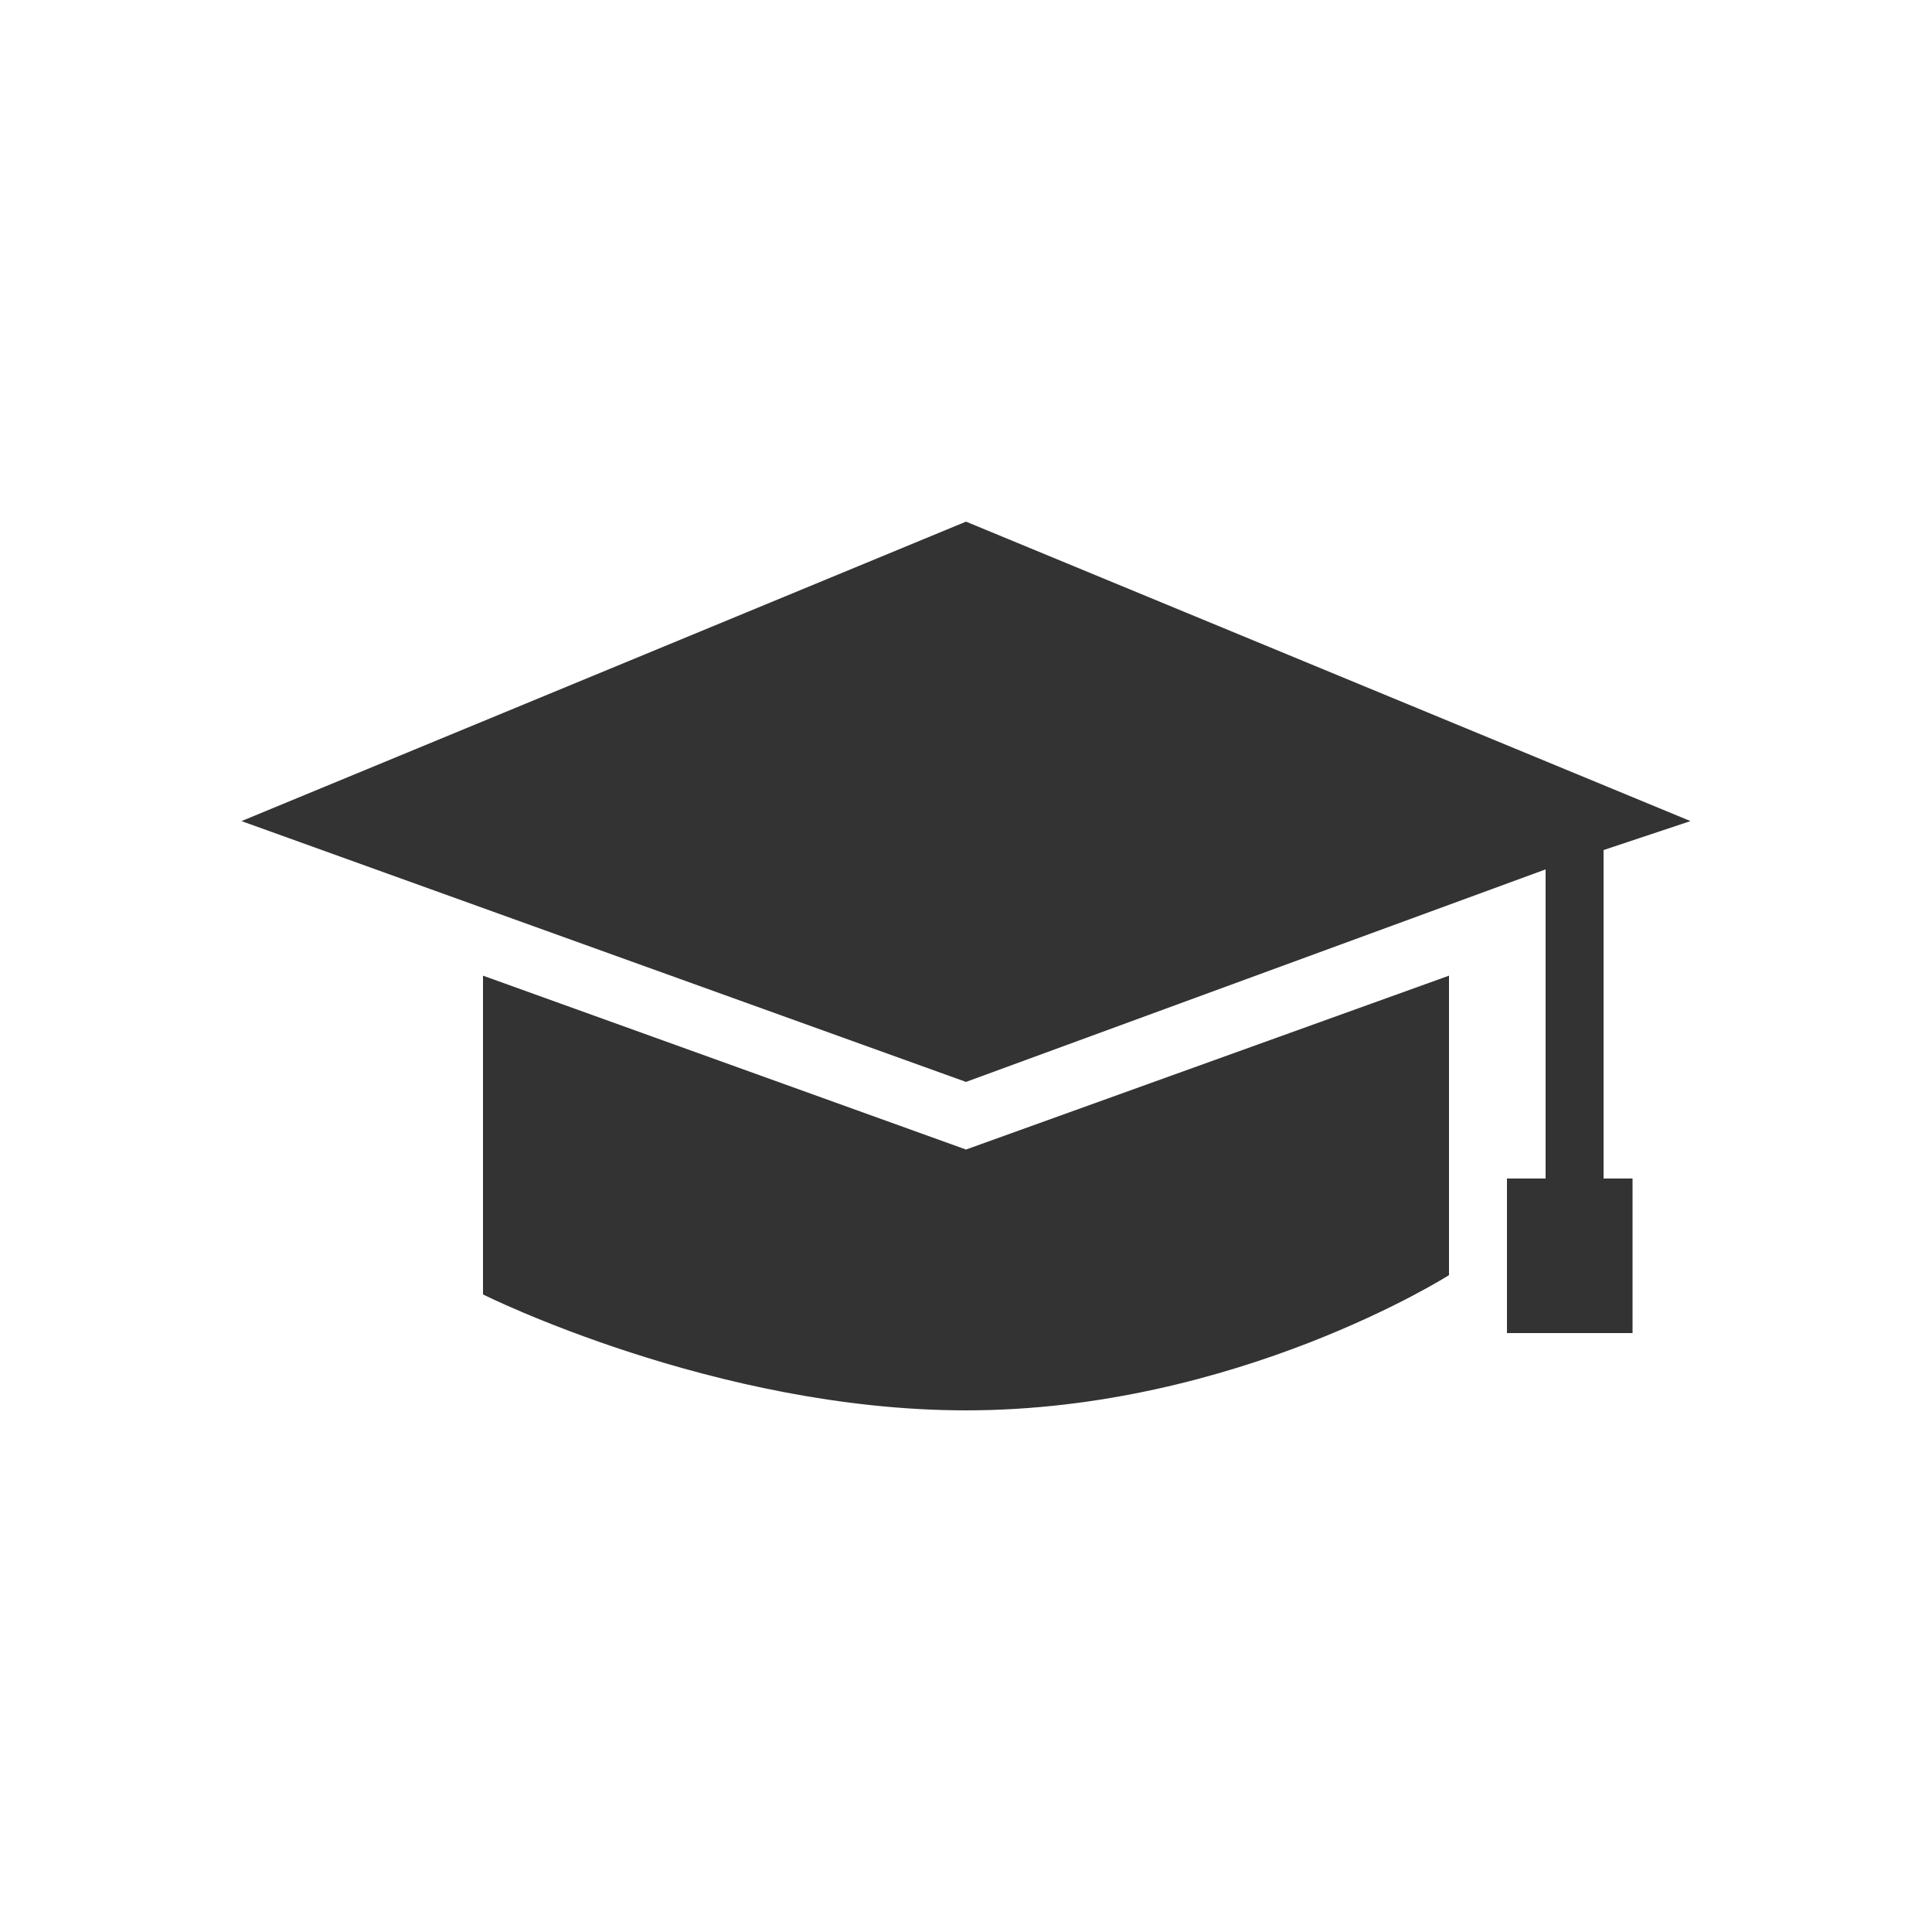 <svg xmlns="http://www.w3.org/2000/svg" viewBox="0 0 20 20"><path d="M10 11.9l-5-1.8v3.3s2.4 1.2 5 1.2c2.8 0 5-1.4 5-1.4v-3.1l-5 1.8z" fill="#333333"/><path d="M16.6 8.8l.9-.3L10 5.4 2.5 8.5l7.5 2.7L16 9v3.2h-.4v1.6h1.3v-1.6h-.3z" fill="#333333"/></svg>

